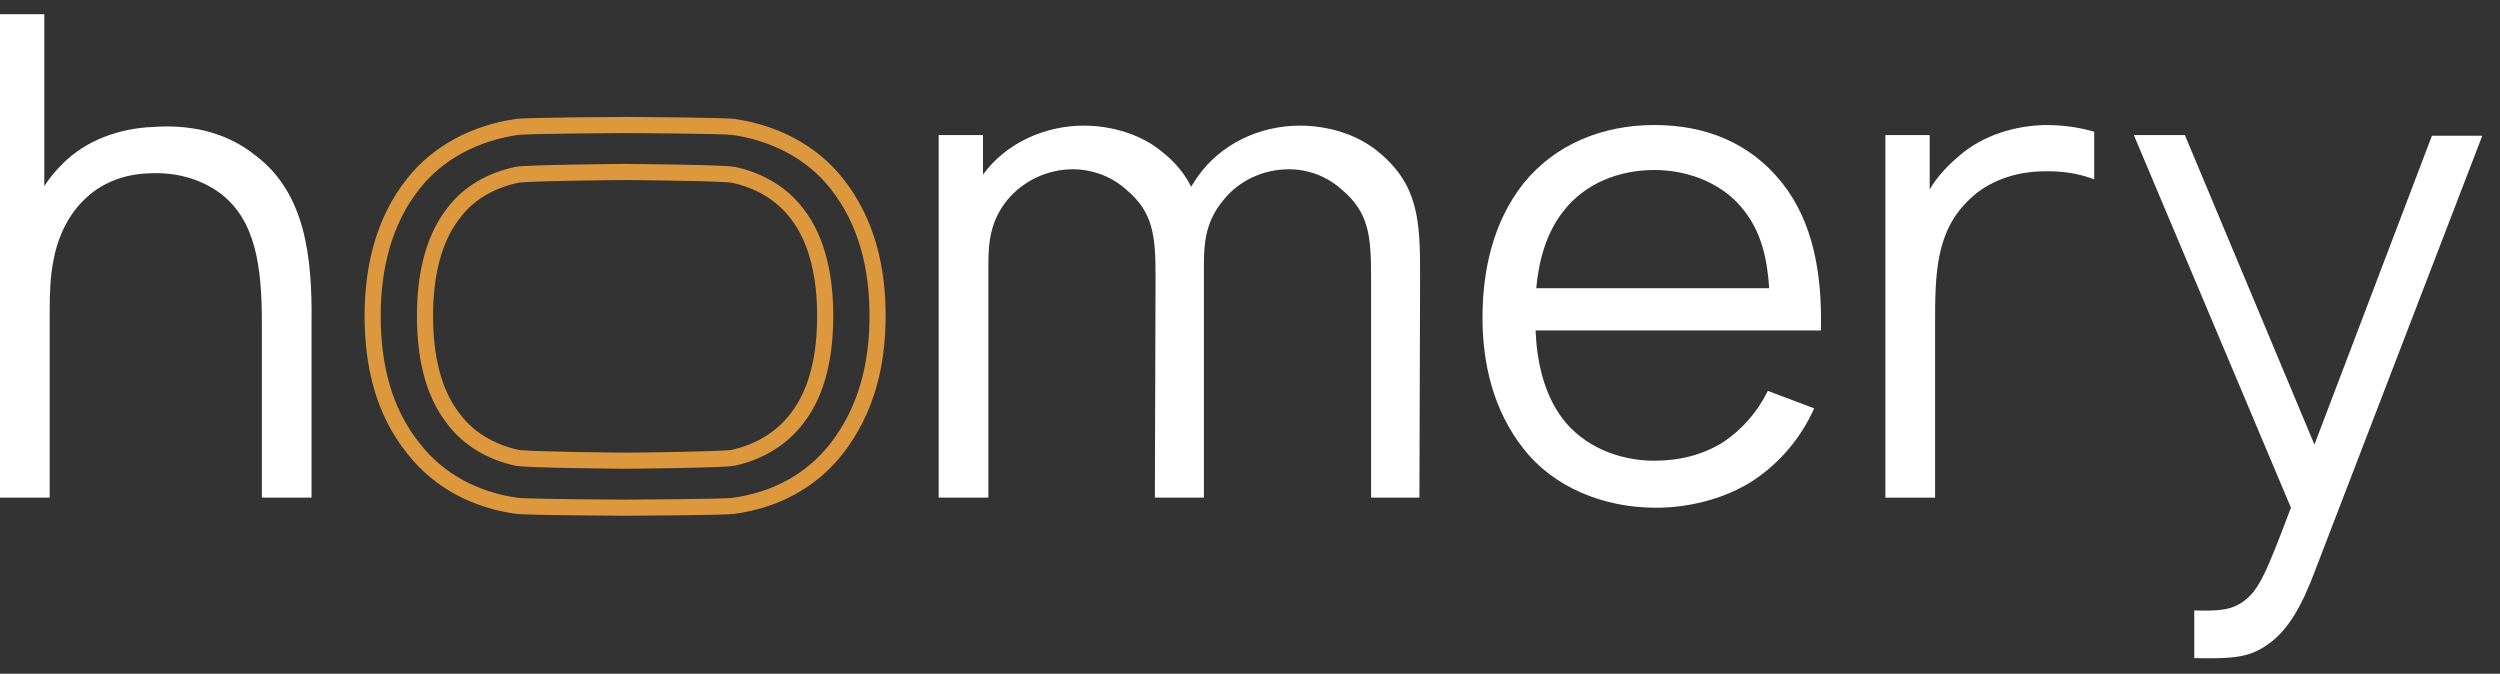 <svg width="141" height="38" viewBox="0 0 141 38" fill="none" xmlns="http://www.w3.org/2000/svg">
<rect x="0" y="0" width="141" height="38" fill="#333333" stroke="none"/>
<path d="M137.161 7.655L130.534 25.075L123.226 7.617H120.348L129.209 28.634C127.846 32.232 127.429 33.254 126.558 33.898C125.839 34.428 125.119 34.466 123.756 34.428V37.117C125.839 37.155 126.823 37.117 127.883 36.359C129.057 35.564 129.853 34.125 130.61 32.08L140.001 7.655H137.161Z" fill="white"/>
<path d="M115.349 7.051C113.645 7.089 111.865 7.619 110.539 8.755C109.82 9.361 109.252 9.967 108.835 10.686V7.619H106.336V28.068H109.138V18.336C109.138 15.382 109.176 13.034 111.107 11.216C112.092 10.27 113.531 9.702 115.159 9.664C116.257 9.626 117.242 9.777 118.113 10.118V7.429C117.204 7.164 116.295 7.051 115.349 7.051Z" fill="white"/>
<path d="M86.605 18.639H102.699C102.775 15.495 102.282 12.542 100.503 10.307C98.723 8.073 96.224 7.051 93.308 7.051C90.354 7.051 87.703 8.149 85.923 10.345C84.219 12.504 83.613 15.23 83.613 17.919C83.613 20.494 84.219 23.145 85.923 25.303C87.627 27.5 90.468 28.636 93.383 28.636C95.201 28.636 97.057 28.181 98.609 27.273C100.162 26.326 101.487 24.887 102.32 23.031L99.707 22.047C99.102 23.259 98.268 24.205 97.208 24.925C96.072 25.644 94.747 25.985 93.308 25.985C91.263 25.985 89.294 25.152 88.12 23.599C87.097 22.236 86.681 20.456 86.605 18.639ZM93.308 9.588C95.277 9.588 97.246 10.383 98.382 11.898C99.329 13.11 99.669 14.549 99.783 16.253H86.643C86.794 14.662 87.211 13.148 88.157 11.936C89.369 10.345 91.301 9.588 93.308 9.588Z" fill="white"/>
<path d="M77.783 8.601C76.534 7.54 74.829 7.086 73.315 7.086C71.005 7.086 68.808 8.146 67.521 10.002L67.18 10.532C66.839 9.85 66.347 9.207 65.59 8.601C64.34 7.54 62.636 7.086 61.121 7.086C58.925 7.086 56.728 8.071 55.441 9.85V7.616H52.941V28.065H55.744V14.887C55.744 13.562 55.895 12.425 56.804 11.289C57.713 10.191 59.076 9.547 60.515 9.547C61.613 9.547 62.712 9.964 63.507 10.683C65.059 11.971 65.173 13.334 65.173 15.606L65.135 28.065H67.9V15.493V14.887C67.9 13.562 68.051 12.425 68.998 11.289C69.869 10.191 71.232 9.547 72.709 9.547C73.807 9.547 74.867 9.964 75.662 10.683C77.215 11.971 77.329 13.334 77.329 15.606V28.065H80.055L80.093 15.493C80.093 12.501 80.017 10.456 77.783 8.601Z" fill="white"/>
<path d="M14.39 8.753C12.686 7.39 10.603 7.011 8.596 7.163C6.778 7.238 4.847 7.882 3.484 9.283C3.105 9.662 2.764 10.079 2.499 10.495V0.801H0V28.066H2.802V17.539C2.802 16.478 2.84 15.494 3.029 14.623C3.295 13.222 3.938 11.972 4.923 11.101C5.832 10.268 7.081 9.813 8.407 9.776C9.922 9.7 11.285 10.079 12.383 10.874C14.428 12.389 14.769 15.039 14.769 18.22V28.066H17.571V18.145C17.609 14.509 17.23 10.874 14.39 8.753Z" fill="white"/>
<path fill-rule="evenodd" clip-rule="evenodd" d="M32.195 6.622C33.591 6.604 34.99 6.595 35.255 6.595C35.519 6.595 36.917 6.604 38.312 6.622C39.009 6.631 39.708 6.642 40.265 6.656C40.803 6.669 41.25 6.685 41.41 6.707C43.805 7.046 46.03 8.157 47.54 10.061C49.367 12.365 49.949 15.129 49.949 17.804C49.949 20.598 49.327 23.282 47.543 25.58L47.542 25.582C45.997 27.554 43.833 28.654 41.408 28.983C41.25 29.004 40.805 29.019 40.267 29.031C39.711 29.044 39.013 29.055 38.315 29.063C36.92 29.08 35.521 29.089 35.255 29.089C34.989 29.089 33.589 29.08 32.194 29.062C31.495 29.054 30.797 29.043 30.24 29.029C29.701 29.017 29.256 29.001 29.096 28.979C26.666 28.642 24.484 27.524 22.971 25.584C21.142 23.317 20.562 20.551 20.562 17.804C20.562 15.091 21.182 12.289 22.971 10.061C24.424 8.212 26.649 7.06 29.094 6.709C29.255 6.686 29.702 6.67 30.241 6.657C30.798 6.643 31.497 6.632 32.195 6.622ZM30.263 7.566C29.693 7.58 29.317 7.596 29.223 7.609C26.97 7.933 24.971 8.987 23.684 10.624L23.681 10.628H23.681C22.064 12.641 21.471 15.216 21.471 17.804C21.471 20.433 22.027 22.968 23.68 25.016L23.685 25.022V25.022C25.034 26.752 26.991 27.77 29.221 28.079C29.315 28.092 29.692 28.107 30.262 28.121C30.813 28.134 31.508 28.145 32.205 28.154C33.599 28.171 34.995 28.18 35.255 28.18C35.516 28.18 36.911 28.171 38.304 28.154C39 28.146 39.695 28.135 40.246 28.123C40.815 28.11 41.192 28.095 41.286 28.082C43.508 27.781 45.445 26.784 46.826 25.022C48.45 22.928 49.04 20.462 49.04 17.804C49.04 15.253 48.485 12.715 46.828 10.626C45.486 8.933 43.486 7.919 41.283 7.607C41.189 7.594 40.812 7.578 40.243 7.564C39.691 7.551 38.996 7.54 38.3 7.531C36.907 7.513 35.513 7.504 35.255 7.504C34.996 7.504 33.601 7.513 32.207 7.531C31.51 7.54 30.815 7.552 30.263 7.566ZM29.258 10.302C29.254 10.302 29.252 10.303 29.251 10.303C27.887 10.587 26.692 11.271 25.928 12.316L25.919 12.328L25.919 12.327C24.8 13.762 24.425 15.797 24.425 17.804C24.425 19.886 24.8 21.884 25.919 23.318L25.928 23.329L25.928 23.329C26.695 24.377 27.892 25.081 29.255 25.375C29.256 25.375 29.263 25.377 29.28 25.379C29.297 25.381 29.32 25.384 29.349 25.387C29.407 25.393 29.481 25.398 29.573 25.404C29.755 25.416 29.991 25.427 30.267 25.437C30.817 25.457 31.511 25.474 32.207 25.488C33.602 25.515 34.996 25.529 35.255 25.529C35.515 25.529 36.909 25.515 38.302 25.488C38.998 25.474 39.691 25.457 40.241 25.437C40.516 25.427 40.752 25.416 40.934 25.404C41.025 25.398 41.099 25.393 41.157 25.387C41.186 25.384 41.208 25.381 41.226 25.379C41.244 25.377 41.251 25.375 41.25 25.375C42.601 25.082 43.79 24.379 44.587 23.324L44.592 23.318C45.711 21.884 46.086 19.886 46.086 17.804C46.086 15.797 45.711 13.762 44.592 12.327L44.587 12.322H44.587C43.792 11.27 42.606 10.586 41.253 10.302C41.254 10.303 41.246 10.301 41.228 10.299C41.21 10.296 41.187 10.294 41.158 10.291C41.101 10.286 41.026 10.28 40.935 10.274C40.753 10.263 40.517 10.253 40.242 10.243C39.692 10.223 38.999 10.207 38.302 10.194C36.909 10.168 35.515 10.154 35.255 10.154C34.996 10.154 33.601 10.168 32.207 10.194C31.51 10.207 30.816 10.223 30.266 10.243C29.991 10.253 29.754 10.263 29.572 10.274C29.48 10.28 29.405 10.286 29.347 10.291C29.318 10.294 29.295 10.296 29.278 10.299L29.258 10.302ZM32.19 9.285C33.587 9.259 34.988 9.246 35.255 9.246C35.523 9.246 36.924 9.259 38.319 9.285C39.017 9.298 39.717 9.315 40.274 9.335C40.552 9.345 40.797 9.355 40.99 9.367C41.17 9.378 41.339 9.392 41.44 9.413C42.972 9.734 44.363 10.519 45.31 11.771C46.613 13.442 46.995 15.722 46.995 17.804C46.995 19.962 46.613 22.204 45.31 23.875C44.365 25.123 42.977 25.931 41.443 26.264C41.341 26.286 41.171 26.3 40.992 26.311C40.798 26.323 40.553 26.335 40.275 26.345C39.717 26.366 39.018 26.383 38.32 26.396C36.924 26.424 35.523 26.438 35.255 26.438C34.988 26.438 33.586 26.424 32.19 26.396C31.491 26.383 30.791 26.366 30.233 26.345C29.954 26.335 29.709 26.323 29.515 26.311C29.335 26.3 29.165 26.286 29.063 26.264C27.524 25.932 26.119 25.126 25.199 23.872C23.898 22.201 23.516 19.96 23.516 17.804C23.516 15.723 23.898 13.444 25.199 11.774C26.121 10.517 27.529 9.733 29.066 9.413C29.167 9.392 29.336 9.378 29.516 9.367C29.709 9.355 29.955 9.345 30.234 9.335C30.791 9.315 31.491 9.298 32.19 9.285Z" fill="#DD983E"/>
</svg>
